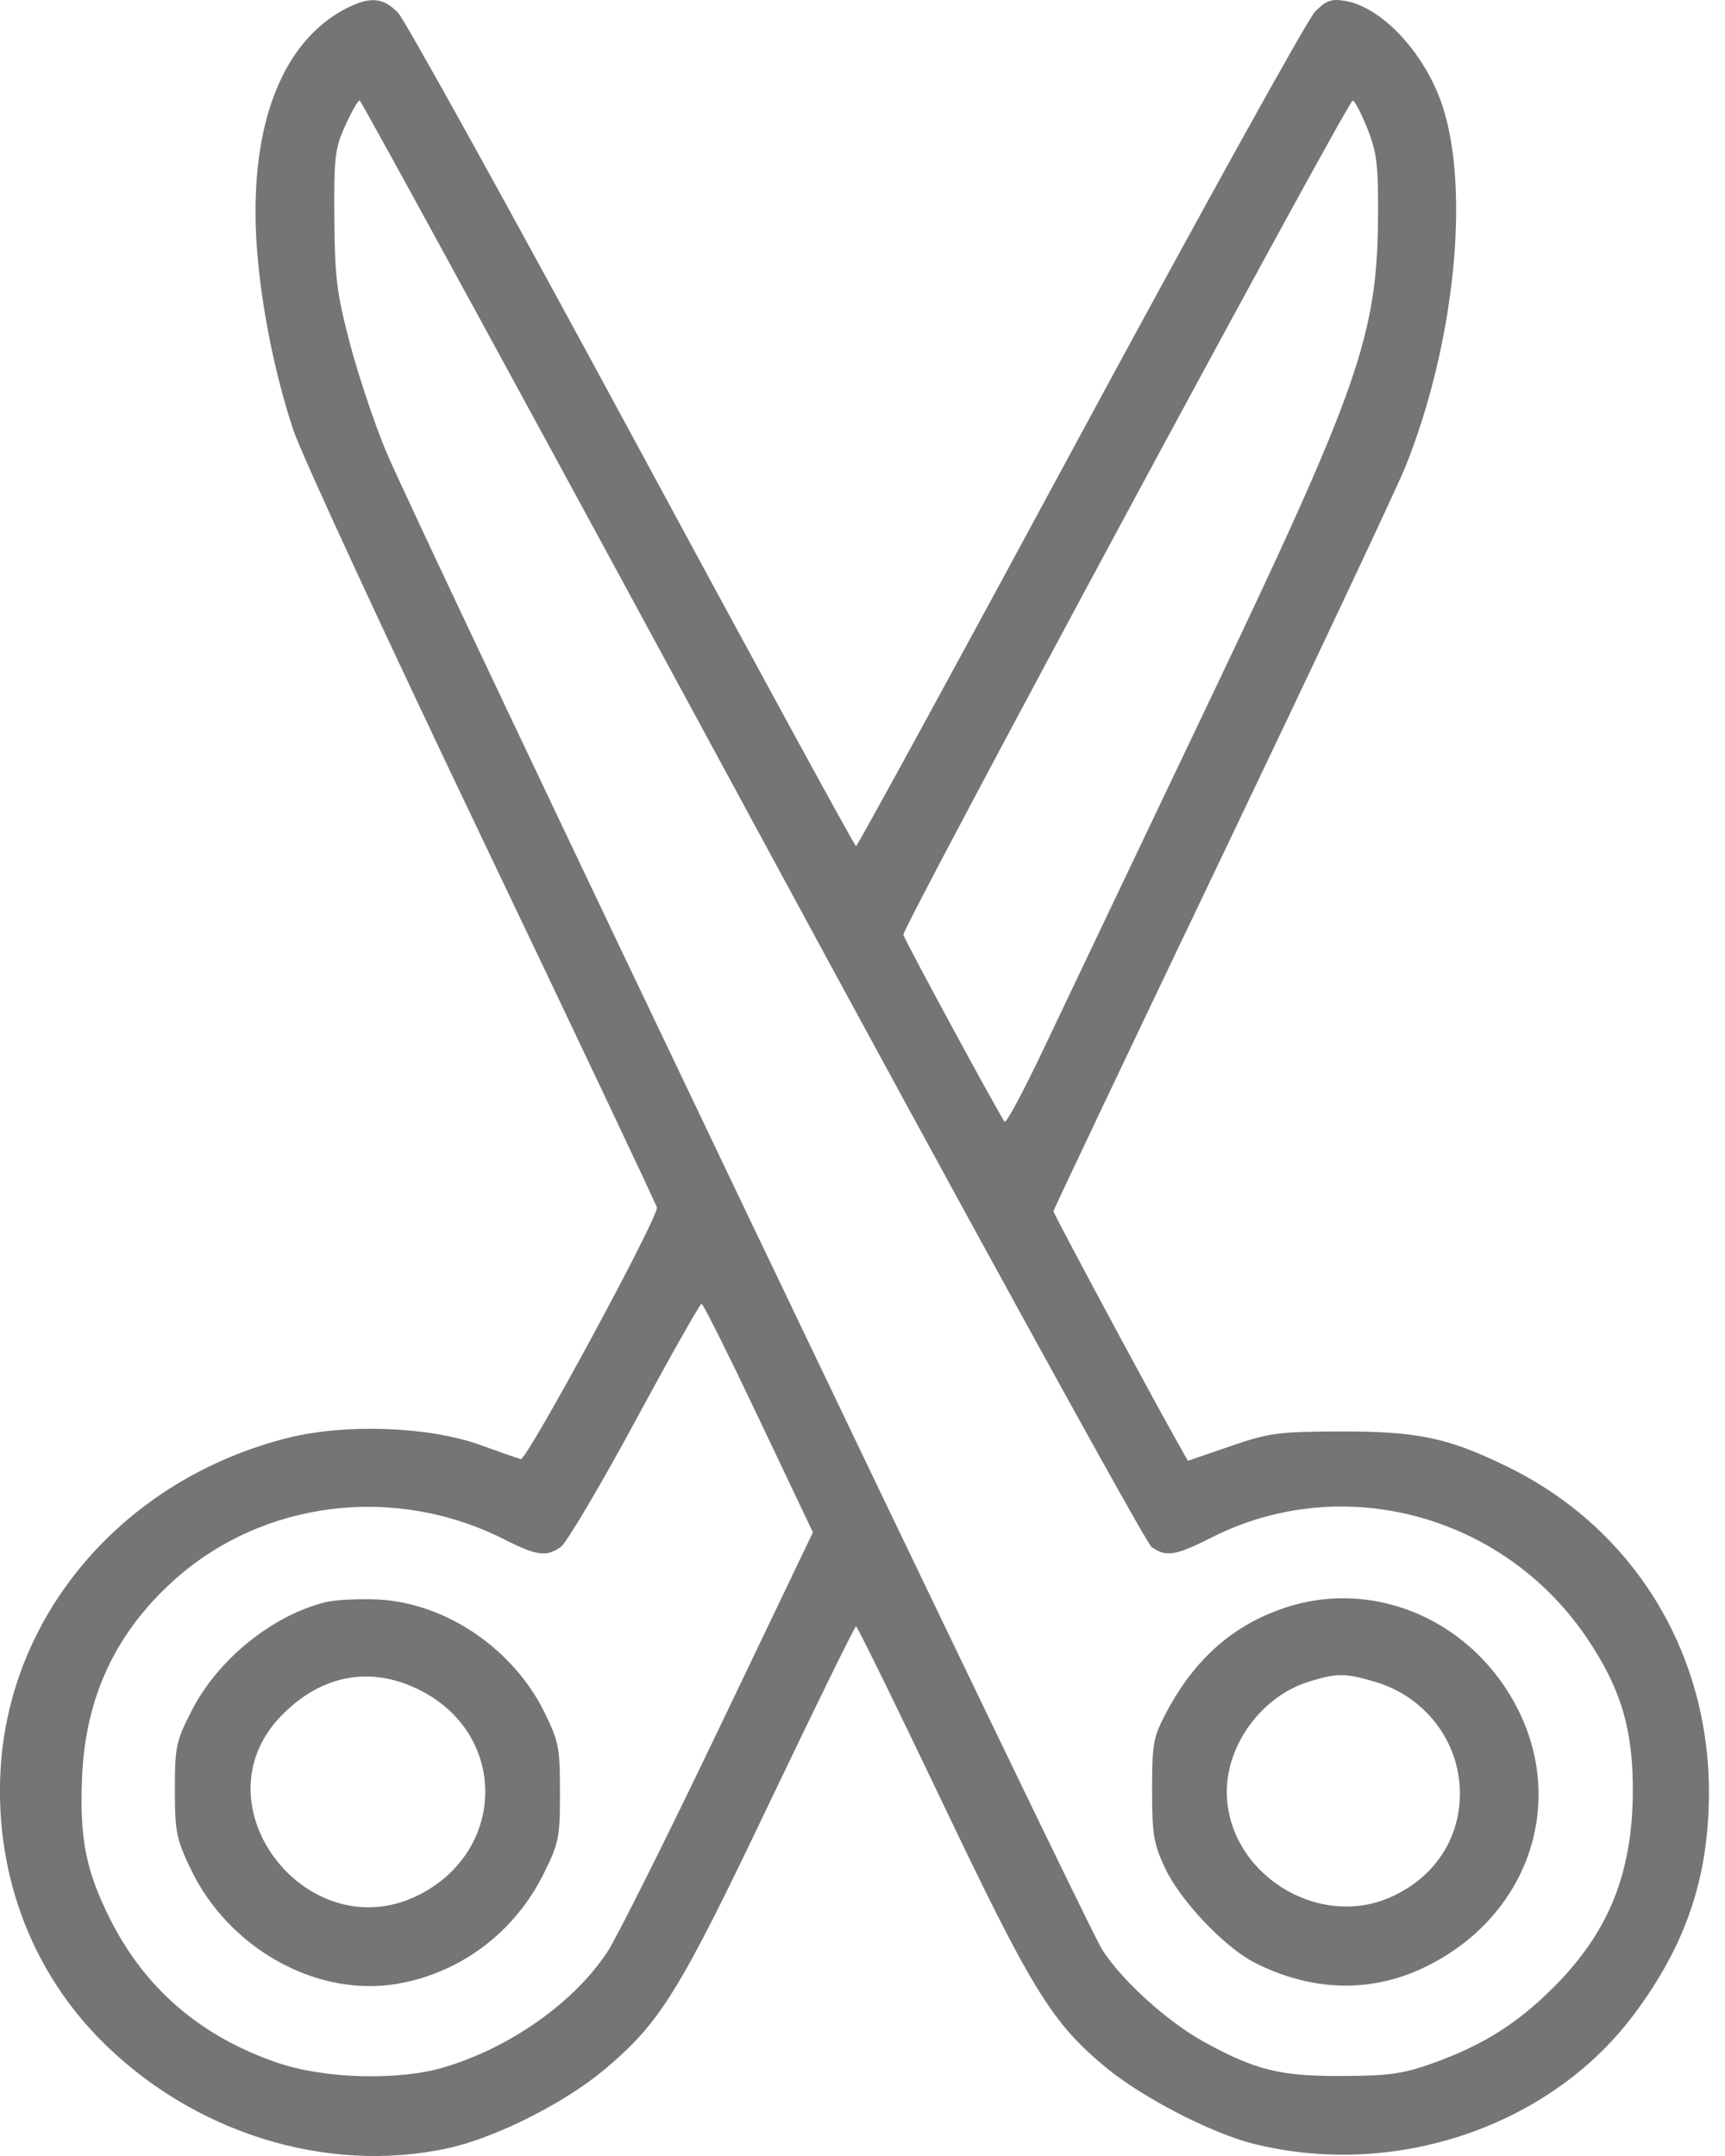 <svg width="16" height="20" viewBox="0 0 16 20" fill="none" xmlns="http://www.w3.org/2000/svg">
<path fill-rule="evenodd" clip-rule="evenodd" d="M3.198 0.085C2.62 0.391 2.323 1.152 2.376 2.191C2.406 2.755 2.535 3.43 2.721 3.99C2.794 4.211 3.579 5.909 4.465 7.763C5.351 9.617 6.083 11.164 6.093 11.201C6.114 11.28 4.886 13.55 4.83 13.536C4.809 13.53 4.642 13.472 4.457 13.405C3.978 13.232 3.206 13.204 2.668 13.339C1.165 13.718 0.094 14.95 0.006 16.403C-0.051 17.351 0.273 18.244 0.911 18.901C1.765 19.779 3.021 20.176 4.158 19.927C4.596 19.831 5.233 19.511 5.603 19.201C6.125 18.764 6.299 18.482 7.144 16.709C7.57 15.817 7.928 15.087 7.94 15.087C7.952 15.087 8.309 15.815 8.734 16.705C9.574 18.468 9.756 18.763 10.258 19.179C10.593 19.456 11.23 19.786 11.621 19.885C12.93 20.216 14.372 19.73 15.149 18.695C15.637 18.047 15.851 17.414 15.851 16.626C15.851 15.32 15.147 14.178 13.99 13.61C13.435 13.337 13.152 13.277 12.428 13.279C11.851 13.281 11.772 13.292 11.411 13.416L11.018 13.551L10.891 13.325C10.629 12.858 9.771 11.258 9.771 11.236C9.771 11.223 10.476 9.738 11.338 7.936C12.199 6.134 12.964 4.51 13.037 4.327C13.485 3.207 13.634 1.807 13.389 1.012C13.235 0.514 12.826 0.065 12.474 0.008C12.345 -0.013 12.3 0.004 12.195 0.111C12.127 0.182 11.146 1.952 10.016 4.045C8.887 6.138 7.952 7.85 7.94 7.85C7.928 7.85 6.994 6.137 5.864 4.044C4.734 1.952 3.756 0.184 3.691 0.117C3.551 -0.027 3.426 -0.035 3.198 0.085ZM6.976 7.61C8.962 11.282 10.63 14.315 10.681 14.351C10.817 14.446 10.901 14.433 11.245 14.259C12.454 13.651 13.938 14.048 14.713 15.186C15.034 15.659 15.149 16.042 15.145 16.626C15.14 17.381 14.92 17.924 14.413 18.432C14.076 18.77 13.754 18.973 13.291 19.139C13.012 19.238 12.888 19.256 12.45 19.258C11.875 19.261 11.645 19.204 11.167 18.941C10.829 18.755 10.407 18.373 10.224 18.087C10.055 17.821 3.845 4.829 3.578 4.181C3.469 3.917 3.318 3.465 3.243 3.176C3.123 2.718 3.105 2.57 3.101 2.025C3.097 1.458 3.106 1.379 3.202 1.166C3.26 1.037 3.32 0.932 3.336 0.932C3.351 0.933 4.989 3.938 6.976 7.61ZM12.681 1.188C12.769 1.408 12.784 1.521 12.782 1.981C12.777 3.108 12.615 3.572 11.191 6.557C10.553 7.896 9.876 9.316 9.688 9.713C9.5 10.111 9.334 10.422 9.318 10.405C9.281 10.366 8.398 8.735 8.379 8.672C8.362 8.616 12.5 0.934 12.547 0.933C12.564 0.932 12.624 1.047 12.681 1.188ZM7.037 13.155L7.54 14.215L6.664 16.045C6.182 17.052 5.717 17.982 5.631 18.111C5.321 18.578 4.732 18.994 4.123 19.176C3.698 19.304 3.01 19.285 2.57 19.134C1.86 18.89 1.345 18.447 1.02 17.8C0.794 17.348 0.736 17.05 0.762 16.471C0.796 15.739 1.072 15.15 1.607 14.665C2.432 13.919 3.657 13.765 4.675 14.279C4.98 14.433 5.066 14.445 5.202 14.35C5.254 14.313 5.563 13.791 5.889 13.189C6.214 12.587 6.493 12.094 6.507 12.094C6.522 12.094 6.76 12.572 7.037 13.155ZM3.017 14.863C2.517 14.99 2.017 15.397 1.774 15.876C1.633 16.154 1.622 16.205 1.622 16.601C1.622 16.989 1.635 17.056 1.765 17.33C2.121 18.082 2.952 18.539 3.707 18.399C4.289 18.291 4.78 17.915 5.046 17.375C5.184 17.095 5.194 17.044 5.194 16.626C5.194 16.211 5.183 16.156 5.05 15.884C4.759 15.294 4.138 14.872 3.511 14.838C3.331 14.829 3.11 14.84 3.017 14.863ZM11.941 14.907C11.448 15.064 11.081 15.385 10.815 15.891C10.697 16.115 10.686 16.174 10.686 16.604C10.686 17.02 10.7 17.101 10.807 17.331C10.948 17.631 11.359 18.065 11.637 18.206C12.156 18.471 12.701 18.49 13.193 18.259C14.145 17.814 14.533 16.775 14.085 15.868C13.679 15.048 12.772 14.641 11.941 14.907ZM3.932 15.698C4.697 16.115 4.689 17.142 3.918 17.561C2.884 18.124 1.794 16.756 2.609 15.916C2.991 15.523 3.466 15.445 3.932 15.698ZM12.757 15.602C13.219 15.739 13.537 16.155 13.541 16.626C13.545 17.055 13.306 17.418 12.898 17.599C12.214 17.903 11.383 17.369 11.379 16.624C11.377 16.18 11.708 15.734 12.137 15.601C12.401 15.519 12.478 15.519 12.757 15.602Z" fill="#757575"/>
</svg>
